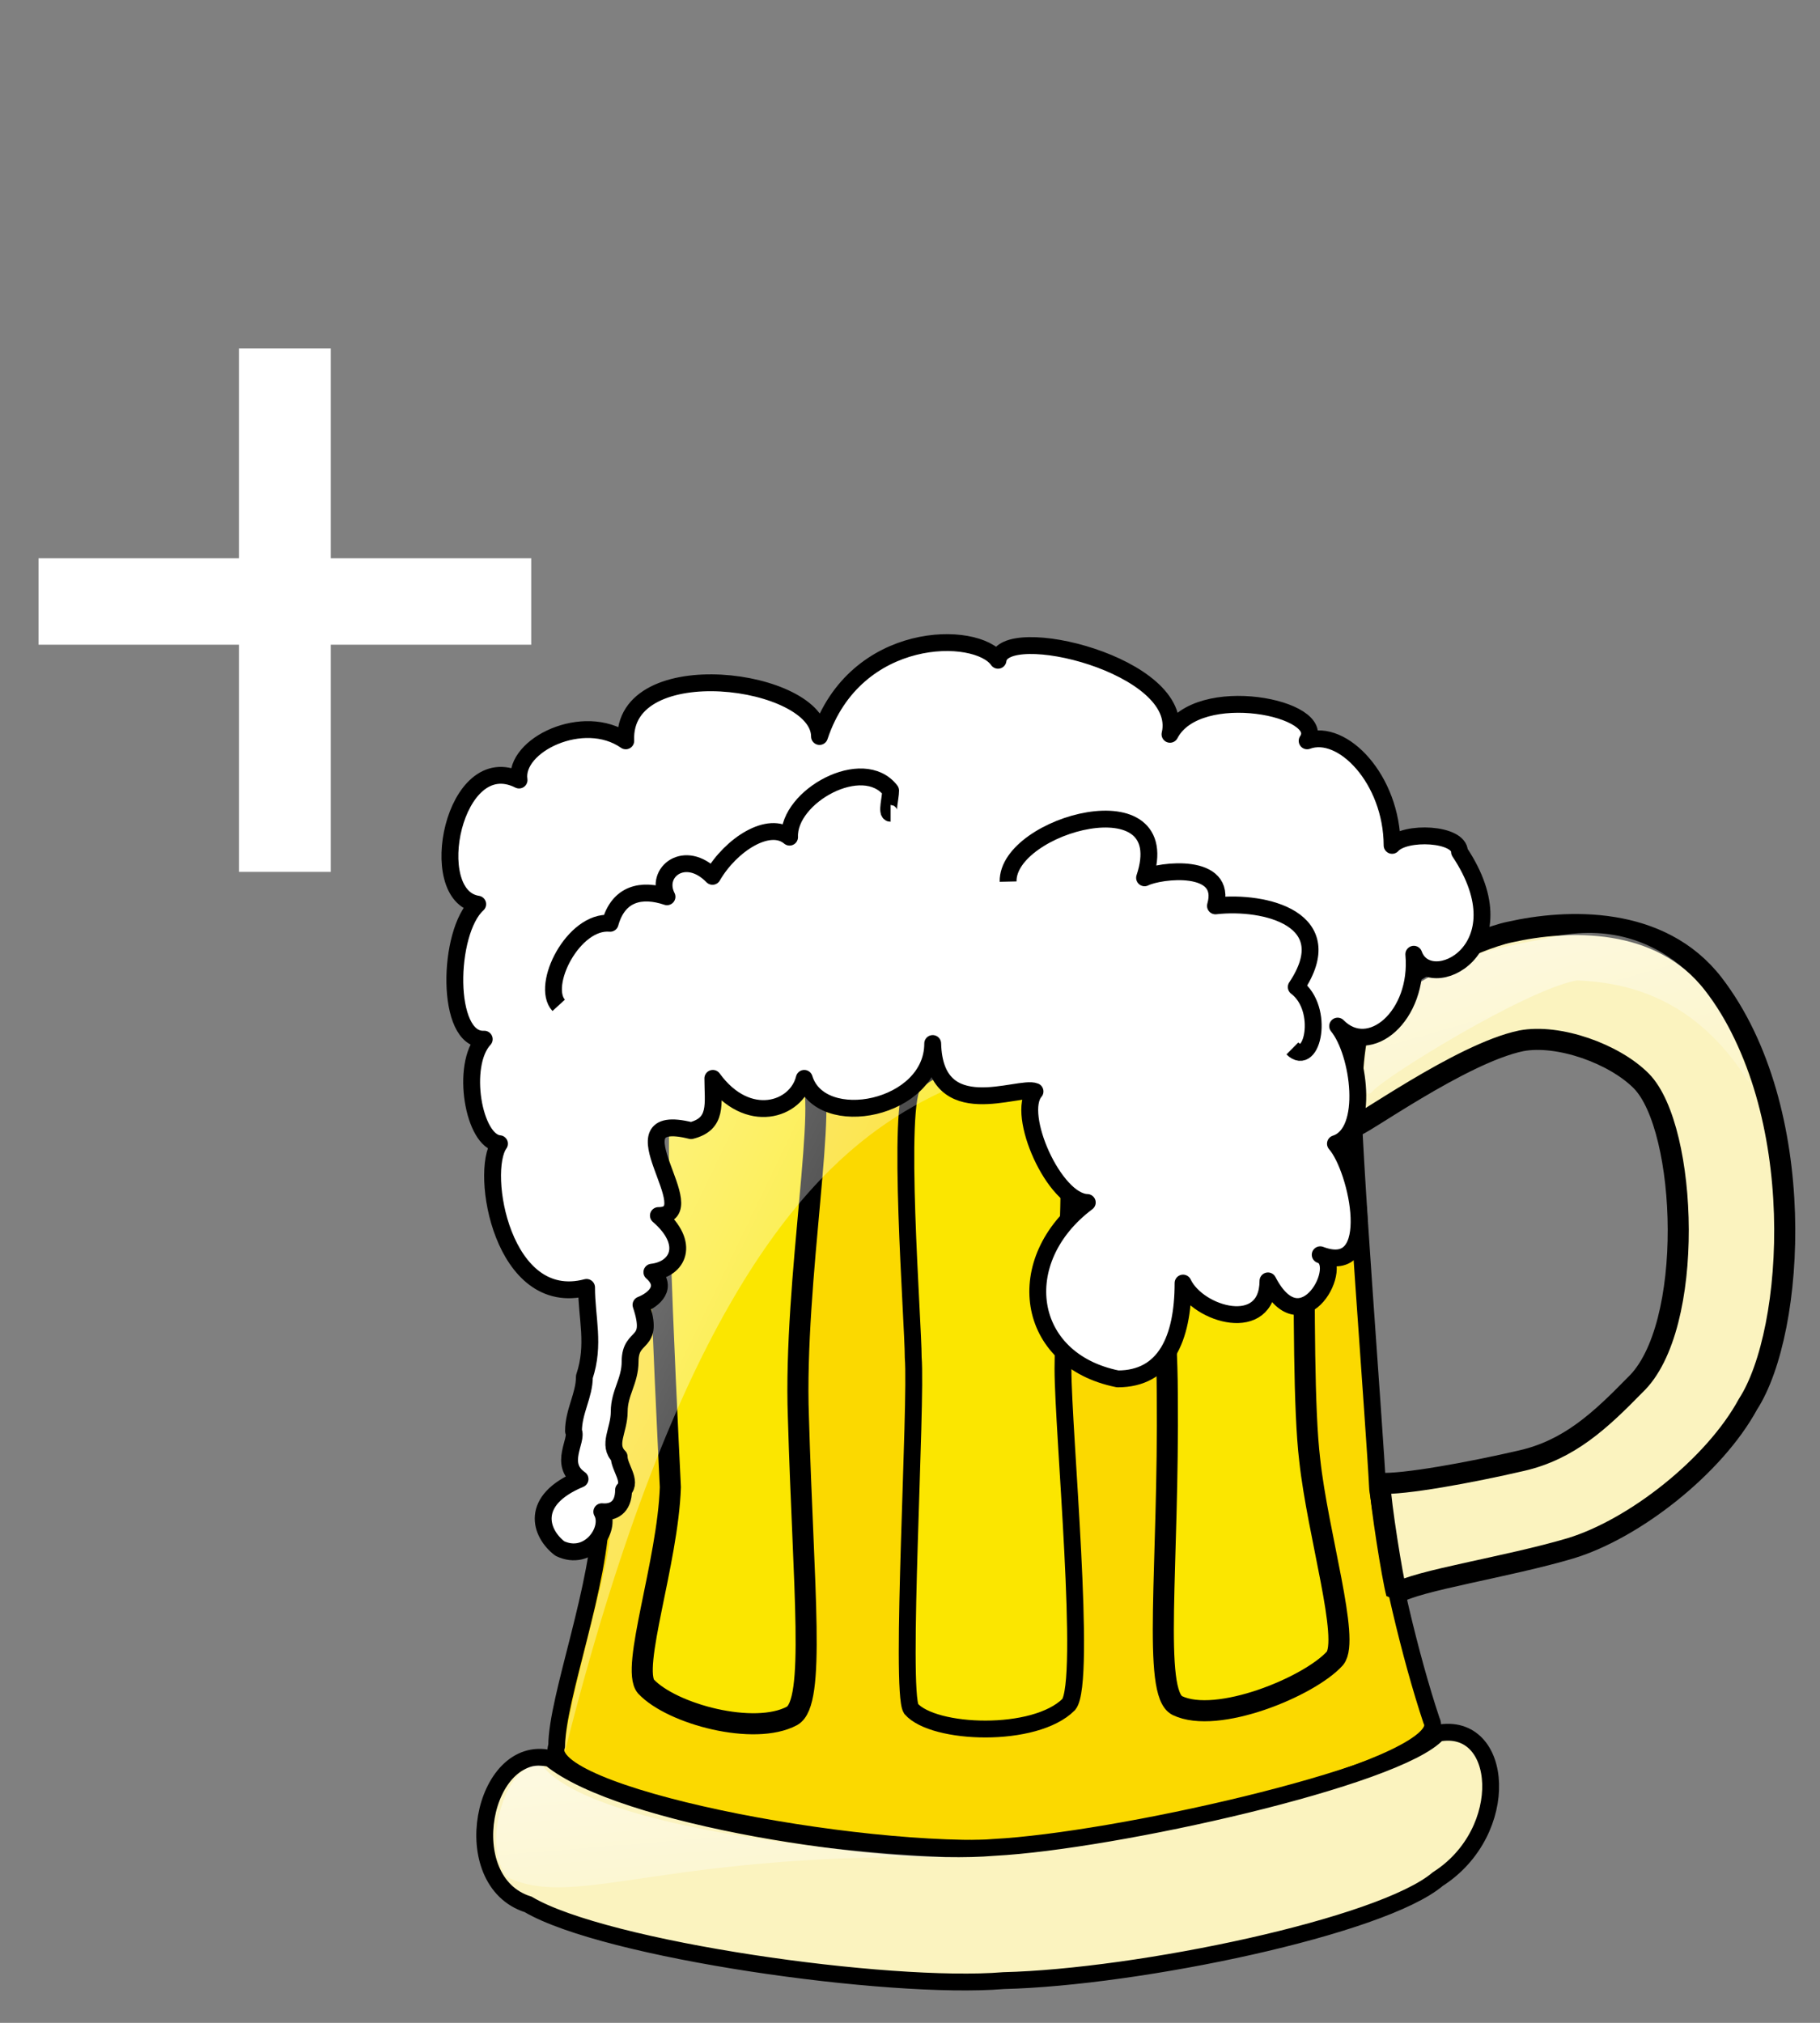 <svg width="108" height="120" viewBox="0 0 108 120" fill="none" xmlns="http://www.w3.org/2000/svg">
<rect x="0" y="0" width="108" height="120" fill="#808080" stroke="none"/>
<path fill-rule="evenodd" clip-rule="evenodd" d="M33.977 54.107C35.669 54.99 50.077 58.057 58.428 57.869C70.324 58.057 80.247 53.514 82.125 52.79C82.125 53.822 80.47 60.184 80.247 64.076C80.247 67.996 81.564 84.527 81.751 88.338C82.377 92.786 83.694 98.316 84.947 102.071C86.264 104.626 67.989 109.161 59.933 109.592C50.862 110.154 31.908 106.447 33.036 103.575C33.036 100.717 35.669 93.942 35.669 89.467C36.046 85.13 35.481 72.717 35.481 67.273C35.294 62.394 34.723 58.233 33.977 54.107V54.107Z" fill="#FBD900" stroke="black" stroke-linejoin="round"/>
<path fill-rule="evenodd" clip-rule="evenodd" d="M32.66 104.324C28.639 103.367 26.989 111.608 31.343 112.975C35.926 115.682 52.722 118.057 59.556 117.495C67.546 117.301 82.01 114.292 85.321 111.471C89.74 108.65 89.258 102.071 85.321 102.82C82.967 105.454 66.108 109.218 58.992 109.592C52.354 110.154 36.86 107.772 32.66 104.324V104.324Z" fill="#FBF3BF" stroke="black"/>
<path fill-rule="evenodd" clip-rule="evenodd" d="M80.7 60.7C81.6 58.388 87.638 55.682 89.603 55.291C92.972 54.534 98.514 54.292 101.666 58.371C107.381 65.801 106.532 78.974 103.725 83.302C101.731 86.975 96.981 90.701 93.195 91.85C89.481 92.954 84.047 93.765 82.874 94.522C82.622 93.588 81.924 89.204 81.88 87.993C83.284 88.085 87.271 87.35 90.302 86.648C93.109 86.001 94.944 84.291 97.017 82.169C100.615 78.787 100.148 66.94 97.405 64.135C95.8 62.507 92.475 61.325 90.273 61.744C86.674 62.486 80.427 67.045 80.427 66.767C80.059 65.271 80.247 62.334 80.7 60.7V60.7Z" fill="#FBF3BF" stroke="black" stroke-width="1.25" stroke-linejoin="bevel"/>
<path fill-rule="evenodd" clip-rule="evenodd" d="M48.054 63.81C49.246 64.679 47.079 76.013 47.377 84.057C47.675 94.347 48.415 100.992 47.001 101.789C44.765 102.992 39.875 101.691 38.332 100.047C37.415 98.962 39.632 92.676 39.78 88.222C39.483 81.952 38.555 64.252 39.448 63.191C41.069 61.713 46.416 62.361 48.054 63.81V63.81Z" fill="#FBE600" stroke="black" stroke-width="1.25" stroke-linejoin="round"/>
<path fill-rule="evenodd" clip-rule="evenodd" d="M54.237 64.292C53.173 65.317 54.191 78.417 54.191 80.528C54.411 83.27 53.399 100.288 54.064 101.369C55.394 102.899 61.417 103.129 63.421 101.112C64.504 99.763 63.077 84.886 63.077 81.19C63.077 77.223 64.09 65.318 62.76 64.218C61.297 62.671 56.686 61.929 54.237 64.292V64.292Z" fill="#FBE600" stroke="black"/>
<path fill-rule="evenodd" clip-rule="evenodd" d="M68.407 63.252C67.214 64.156 69.257 74.624 69.267 82.673C69.366 92.965 68.371 100.423 69.86 101.177C72.212 102.316 77.692 100.067 79.217 98.376C80.117 97.265 78.201 91.05 77.719 86.603C77.011 80.727 77.825 62.759 76.862 61.726C75.134 60.298 70.038 61.755 68.407 63.252V63.252Z" fill="#FBE600" stroke="black" stroke-width="1.25" stroke-linejoin="round"/>
<path fill-rule="evenodd" clip-rule="evenodd" d="M63.572 58.594C59.981 59.392 37.238 56.334 34.978 55.137C35.643 58.461 37.238 87.721 36.175 91.045C36.308 92.509 33.381 101.952 33.514 103.95C45.883 54.737 62.109 68.702 63.572 58.594V58.594Z" fill="url(#paint0_linear)"/>
<path fill-rule="evenodd" clip-rule="evenodd" d="M32.223 104.792C30.027 104.151 28.477 109.7 30.157 111.385C34.29 113.321 39.716 109.7 57.673 110.219C48.5 109.96 34.937 108.153 32.223 104.792V104.792Z" fill="url(#paint1_linear)"/>
<path fill-rule="evenodd" clip-rule="evenodd" d="M81.571 60.355C84.803 57.125 87.898 56.35 91.647 55.704C97.974 54.025 102.372 58.417 103.79 64.231C100.558 59.063 96.427 58.288 93.584 58.159C90.611 58.675 82.219 63.843 81.442 64.747C80.664 65.651 80.923 61.776 81.571 60.355Z" fill="url(#paint2_linear)"/>
<path fill-rule="evenodd" clip-rule="evenodd" d="M33.217 91.86C34.933 92.694 36.299 90.731 35.711 89.679C36.37 89.742 37.003 89.445 37.003 88.387C37.522 87.869 36.741 87.053 36.741 86.418C36.026 85.703 36.745 84.86 36.745 83.737C36.745 82.619 37.391 81.936 37.391 80.766C37.391 79.066 38.873 79.916 38.037 77.407C38.82 77.101 39.673 76.338 38.683 75.469C40.238 75.297 40.999 73.775 39.07 72.11C42.002 72.11 36.026 65.827 41.008 67.072C42.607 66.673 42.3 65.478 42.3 63.972C44.367 66.814 47.263 65.859 47.725 63.972C48.696 67.138 55.347 65.834 55.347 61.905C55.476 66.763 60.47 64.355 61.419 64.747C60.256 66.09 62.559 71.282 64.519 71.335C59.978 74.741 60.796 80.693 66.328 81.799C69.13 81.799 70.203 79.439 70.203 76.115C71.107 78.019 75.222 79.195 75.242 75.986C77.308 79.976 79.916 74.927 78.342 74.436C81.96 75.807 80.564 69.341 79.246 67.847C81.312 67.189 80.657 62.434 79.376 60.871C81.262 62.79 84.227 60.273 83.896 56.608C84.781 59.104 90.481 56.344 86.609 50.537C86.609 49.425 83.378 49.278 82.608 50.15C82.593 46.23 79.657 43.174 77.566 43.949C78.865 42.011 71.054 40.423 69.428 43.561C70.4 39.458 59.488 36.843 59.223 39.169C57.964 37.36 50.751 37.327 48.63 43.691C48.63 40.192 36.892 38.652 37.133 43.949C34.621 42.197 30.491 44.207 30.802 46.274C26.927 44.328 25.158 53.155 28.348 53.637C26.539 55.265 26.41 61.778 28.735 61.647C27.314 63.18 28.09 67.718 29.64 67.847C28.431 69.518 29.816 77.689 34.807 76.373C34.807 78.19 35.317 79.752 34.678 81.67C34.678 82.782 34.032 83.723 34.032 84.9C34.3 85.435 33.125 86.86 34.42 87.742C31.385 89.008 32.042 90.955 33.217 91.86V91.86Z" fill="white" stroke="black" stroke-linejoin="round"/>
<path d="M33.152 59.64C32.066 58.453 34.031 54.574 36.206 54.773C36.701 52.992 38.067 52.691 39.58 53.199C38.825 51.727 40.661 50.326 42.279 51.988C43.37 50.101 45.645 48.645 46.853 49.662C46.758 47.234 51.217 44.773 52.85 46.901C52.85 47.337 52.588 48.25 52.85 48.25" stroke="black" stroke-linejoin="round"/>
<path d="M59.822 52.299C59.748 48.901 69.905 46.116 67.919 52.074C68.833 51.617 72.868 51.139 72.126 53.739C75.093 53.404 79.606 54.534 76.921 58.553C78.642 59.852 77.878 63.372 76.691 62.196" stroke="black" stroke-linejoin="round"/>
<path d="M19.629 33.119H31.523V38.246H19.629V51.723H14.18V38.246H2.285V33.119H14.18V20.668H19.629V33.119Z" fill="white"/>
<defs>
<linearGradient id="paint0_linear" x1="39.898" y1="60.857" x2="66.961" y2="73.925" gradientUnits="userSpaceOnUse">
<stop stop-color="white" stop-opacity="0.5"/>
<stop offset="1" stop-color="white" stop-opacity="0.1"/>
</linearGradient>
<linearGradient id="paint1_linear" x1="31.288" y1="105.743" x2="32.39" y2="118.962" gradientUnits="userSpaceOnUse">
<stop stop-color="white" stop-opacity="0.5"/>
<stop offset="1" stop-color="white" stop-opacity="0.1"/>
</linearGradient>
<linearGradient id="paint2_linear" x1="84.519" y1="56.083" x2="89.003" y2="71.802" gradientUnits="userSpaceOnUse">
<stop stop-color="white" stop-opacity="0.5"/>
<stop offset="1" stop-color="white" stop-opacity="0.1"/>
</linearGradient>
</defs>
</svg>
